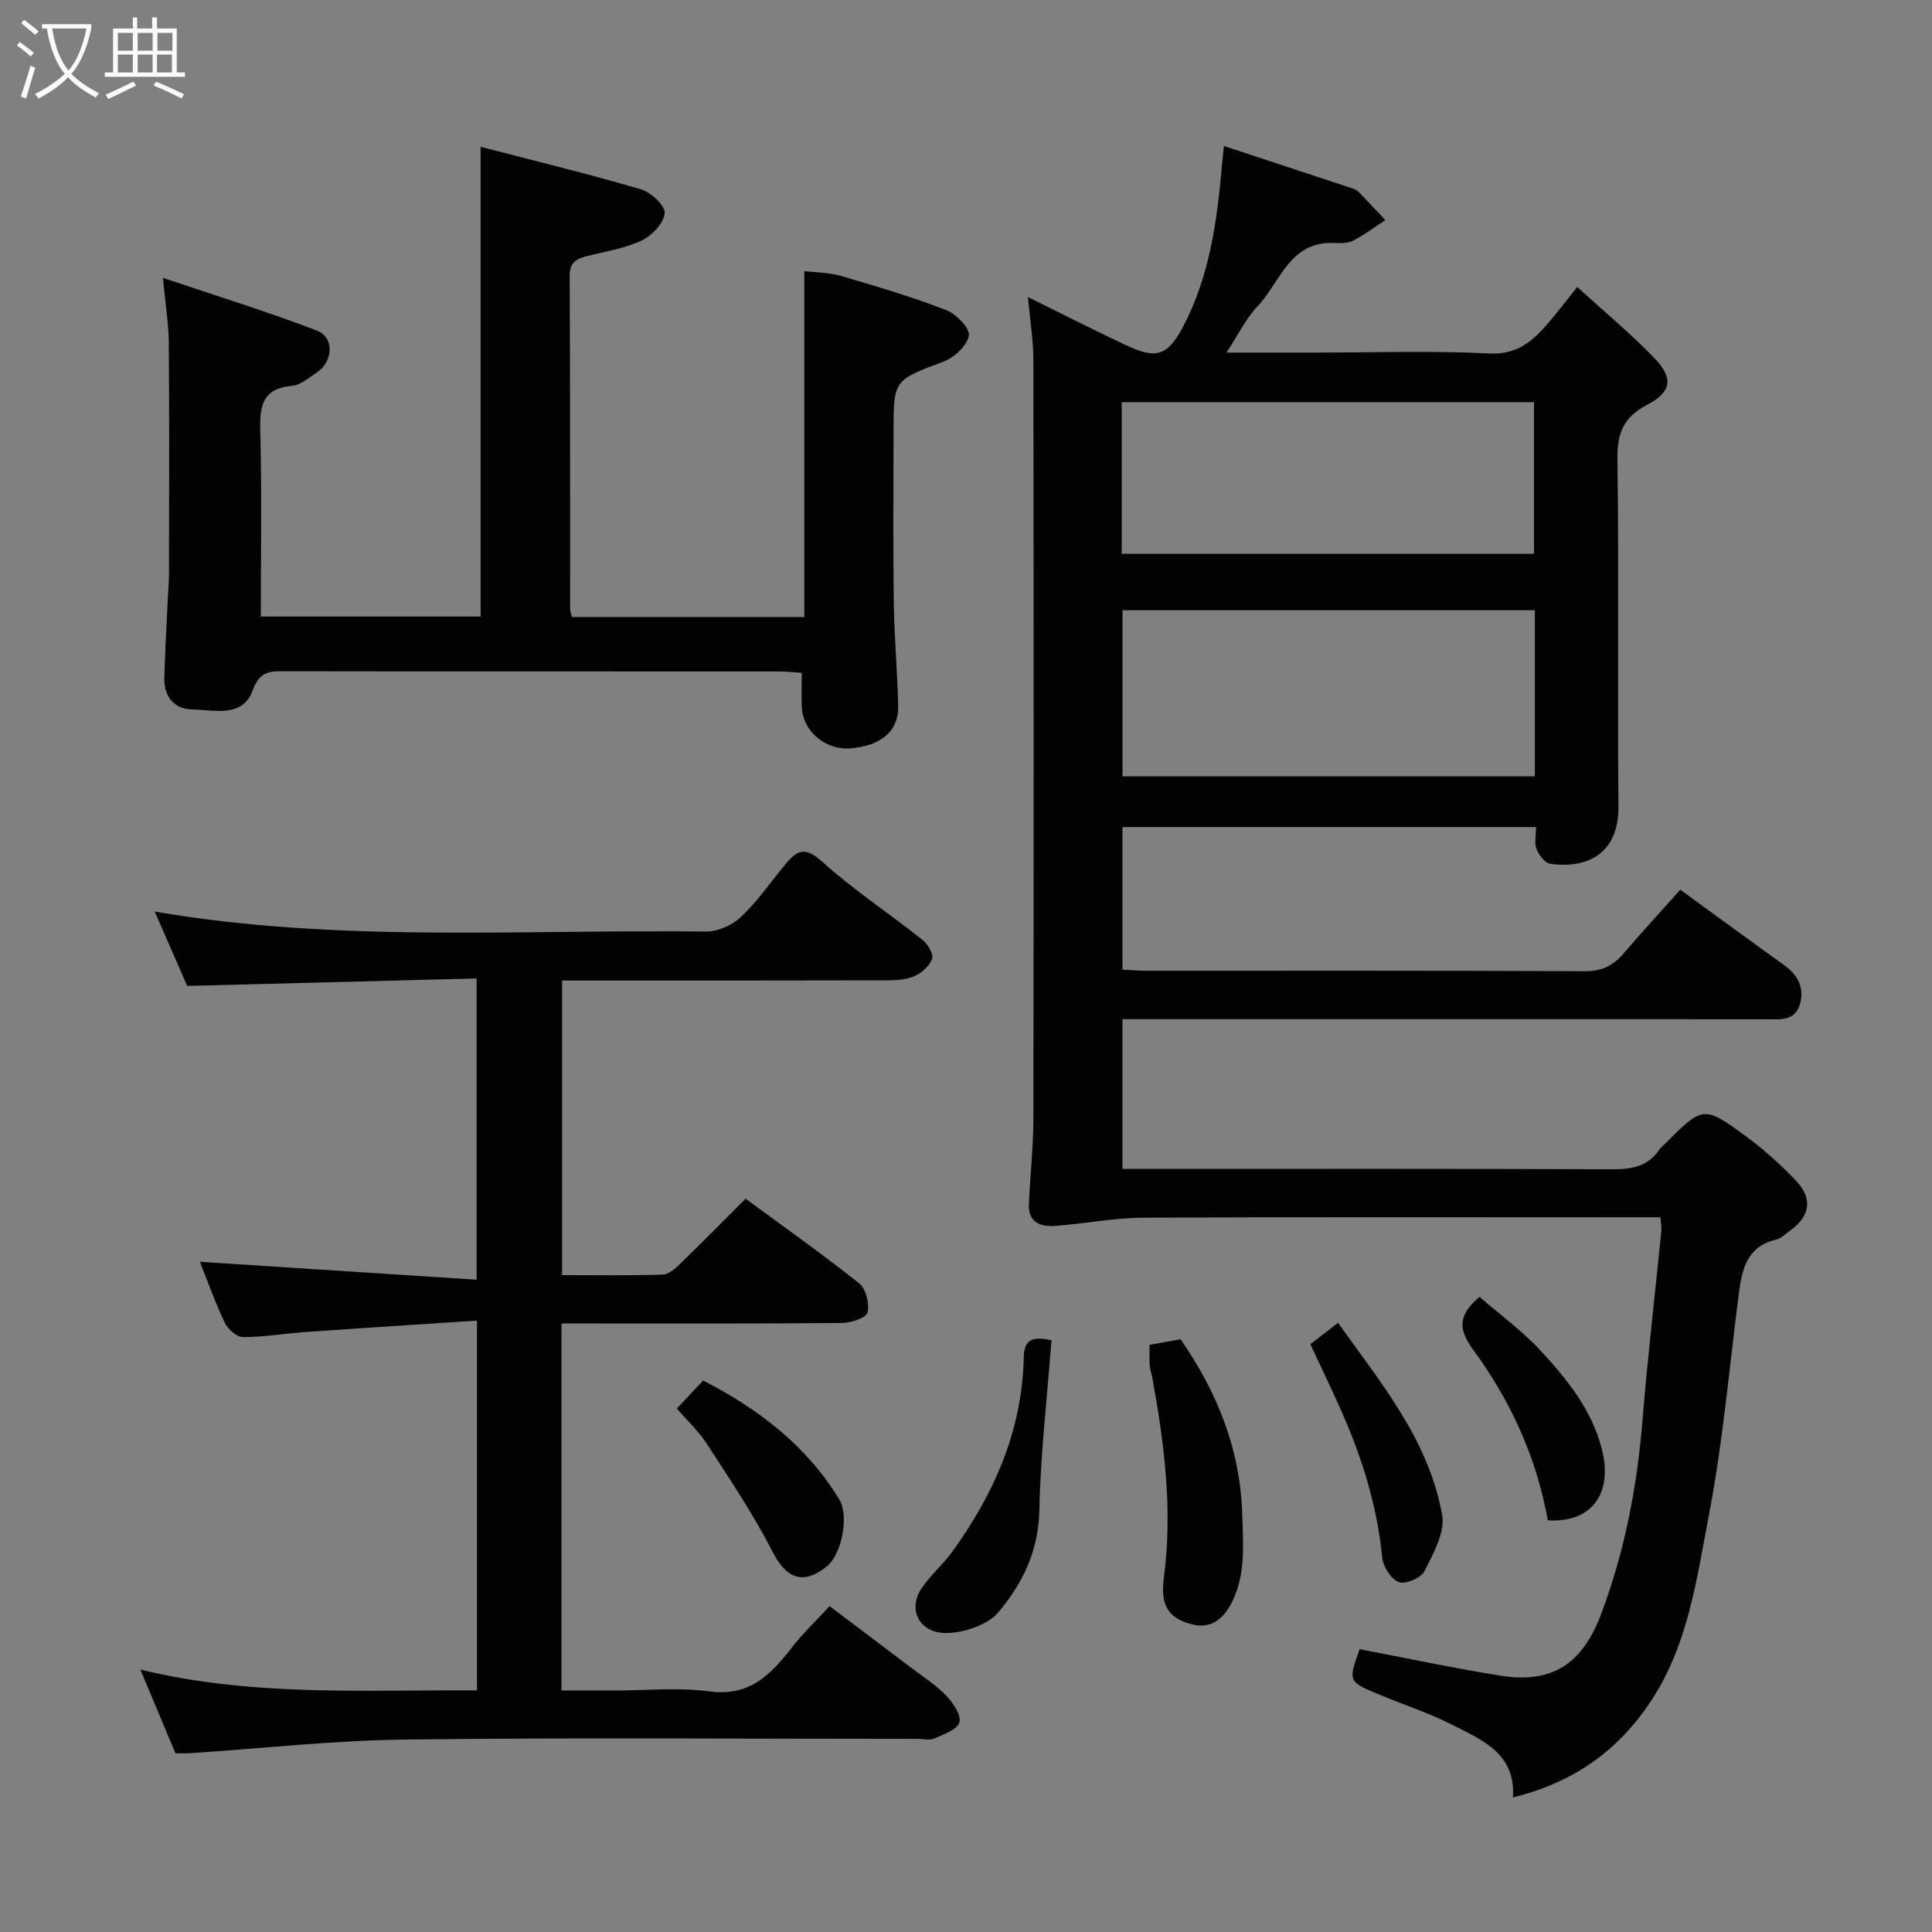 <svg enable-background="new 0 0 400 400" viewBox="0 0 400 400" xmlns="http://www.w3.org/2000/svg"><rect x="0" y="0" width="400" height="400" fill="#808080" stroke="none"/><path d="m6.4 11.7c-1-.8-1.9-1.6-2.9-2.3l.6-.7c.9.7 1.9 1.4 2.9 2.2zm-2.1 8.3c.7-2.1 1.4-4.2 2-6.4.2.1.6.3 1 .4-.7 2.3-1.3 4.4-1.9 6.4zm3-12.8c-1.1-.9-2.1-1.7-2.9-2.4l.6-.7c1 .8 2 1.5 3 2.4zm1.4-1.3v-.9h10.2v.9c-.9 4.2-2.3 7.3-4.1 9.4 1.3 1.4 3.2 2.7 5.7 4-.2.2-.4.5-.7.9-2.5-1.4-4.4-2.7-5.7-4.2-1.4 1.5-3.5 3-6.1 4.4 0 0 0 0-.1-.1-.3-.4-.5-.7-.7-.8 2.7-1.4 4.7-2.8 6.2-4.2-1.8-2.2-3-5.3-3.7-9.4zm9.2 0h-7.1c.6 3.8 1.7 6.7 3.4 8.7 1.7-2 2.9-4.8 3.7-8.7z" fill="#fbfcfa"/><path d="m31.6 3.6h.9v2.3h4.1v9.1h1.7v.9h-16.6v-.9h1.7v-9.1h4.1v-2.3h.9v2.3h3.1v-2.3zm-4 13.3.6.8c-1.9.9-3.8 1.9-5.8 2.8-.2-.3-.3-.6-.5-.9 2-.9 3.9-1.8 5.7-2.7zm-3.2-10.1v3.7h3.1v-3.7zm0 4.5v3.7h3.1v-3.7zm4.1-4.5v3.7h3.1v-3.7zm0 4.5v3.7h3.1v-3.7zm9.1 9.1c-2.1-1.1-4.1-2-5.8-2.7l.5-.8c2.2.9 4.1 1.8 5.8 2.6zm-1.9-13.6h-3.1v3.7h3.1zm-3.2 4.5v3.7h3.1v-3.7z" fill="#fbfcfa"/><g fill="#010101"><path d="m212.82 61.5c7.18 3.54 13.55 6.78 20.01 9.83 6.11 2.89 8.68 2.84 12.11-3.68 5.57-10.61 7.04-21.97 8.07-33.54.09-.97.2-1.95.39-3.88 9.12 3.01 17.89 5.89 26.64 8.79.46.15.94.4 1.27.74 1.86 1.91 3.68 3.86 5.52 5.8-2.21 1.44-4.33 3.04-6.66 4.25-1.09.57-2.58.56-3.88.5-9.29-.46-11.21 8.11-15.94 13.12-2.4 2.54-3.98 5.85-6.43 9.57h18.45c12 0 24.02-.42 35.98.18 5.74.29 8.91-2.51 12.09-6.17 1.93-2.23 3.7-4.59 6.11-7.6 5.57 5.09 11.05 9.62 15.95 14.71 4.04 4.2 3.63 7-1.56 9.74-4.85 2.56-6.14 5.86-6.07 11.2.32 23.99 0 47.99.21 71.98.08 9.31-6.02 12.9-14.08 11.81-1.11-.15-2.39-1.81-2.87-3.05-.5-1.27-.11-2.88-.11-4.57-28.71 0-56.98 0-85.63 0v29.53c1.55.07 3.15.22 4.76.22 30.33.01 60.65-.06 90.98.1 3.55.02 5.9-1.19 8.08-3.74 3.86-4.52 7.89-8.9 11.68-13.14 7.37 5.36 14.32 10.48 21.34 15.5 2.74 1.96 4.3 4.38 3.54 7.78-.89 3.97-4.04 3.55-7.08 3.55-42.32-.04-84.65-.02-126.97-.02-1.99 0-3.97 0-6.33 0v31h5.29c31.99 0 63.99-.06 95.98.08 4.1.02 7.51-.52 9.91-4.12.27-.41.7-.71 1.05-1.06 7.96-7.96 8.05-8.08 16.83-1.68 3.72 2.71 7.17 5.87 10.36 9.19 3.58 3.72 2.96 7.43-1.23 10.39-.93.66-1.82 1.6-2.86 1.84-5.86 1.35-7.02 5.88-7.67 10.86-2 15.42-3.32 30.97-6.25 46.21-2.49 12.99-4.21 26.43-11.7 38.02-6.79 10.51-16.14 17.28-28.87 20.4.62-9.09-6.34-11.86-12.48-15-4.91-2.51-10.23-4.21-15.33-6.35-6.32-2.64-6.3-2.68-3.92-9.34 9.76 1.85 19.45 3.93 29.23 5.49 10.73 1.7 16.94-2.55 20.81-12.87 4.86-12.96 7.41-26.33 8.53-40.08 1.06-13.08 2.6-26.13 3.9-39.19.08-.77-.1-1.57-.19-2.77-2.04 0-3.84 0-5.64 0-33.83 0-67.65-.09-101.48.08-6.03.03-12.04 1.24-18.08 1.69-3.03.23-5.73-.59-5.56-4.48.26-5.94.93-11.87.93-17.8.08-52.32.07-104.65 0-156.97 0-4.08-.68-8.13-1.13-13.05zm104.95 64.84c-28.75 0-57.12 0-85.37 0v34.4h85.37c0-11.51 0-22.77 0-34.4zm-85.54-11.68h85.37c0-10.73 0-21.11 0-31.4-28.64 0-56.89 0-85.37 0z"/><path d="m98.75 349.98c0-25.64 0-50.57 0-76.56-11.95.79-23.6 1.52-35.24 2.34-4.42.31-8.82 1.07-13.23 1.07-1.28 0-3.11-1.66-3.75-3-2.02-4.24-3.59-8.7-5.15-12.59 18.81 1.22 37.85 2.45 57.3 3.71 0-21.33 0-41.38 0-62.37-19.76.51-39.35 1.01-59.93 1.54-1.75-4.02-4.2-9.62-6.72-15.39 37.95 6.53 76.08 3.66 114.09 4.14 2.43.03 5.42-1.28 7.22-2.96 3.33-3.11 5.97-6.95 8.88-10.5 2.28-2.78 3.96-4.67 7.87-1.13 6.53 5.91 13.96 10.8 20.88 16.29 1.1.87 2.33 2.89 2.01 3.91-.46 1.46-2.1 2.91-3.58 3.58-1.7.77-3.8.9-5.72.91-22.31.06-44.63.04-67.31.04v60.99c6.92 0 13.86.11 20.79-.1 1.24-.04 2.61-1.22 3.61-2.2 4.55-4.4 8.98-8.91 13.6-13.52 7.91 5.82 15.88 11.45 23.5 17.51 1.41 1.12 2.19 4.21 1.75 6.03-.26 1.11-3.39 2.17-5.24 2.19-17.49.16-34.99.1-52.49.1-1.79 0-3.59 0-5.64 0v76h10.67c6.67 0 13.42-.7 19.97.18 8.37 1.12 12.76-3.56 17.14-9.2 2.23-2.86 4.89-5.38 7.73-8.45 5.89 4.44 11.6 8.73 17.29 13.05 2.35 1.78 4.89 3.39 6.89 5.51 1.4 1.48 3.12 4.01 2.69 5.49-.44 1.51-3.25 2.49-5.18 3.34-.98.43-2.3.08-3.47.08-35.33 0-70.66-.29-105.98.14-14.97.18-29.92 1.86-44.88 2.84-.82.05-1.65.01-2.79.01-2.34-5.57-4.66-11.1-7.27-17.33 23.2 5.65 46.3 4.17 69.69 4.31z"/><path d="m33.73 57.53c11.46 3.87 21.81 7.04 31.88 10.92 3.67 1.41 3.38 6.42-.03 8.68-1.62 1.07-3.33 2.59-5.1 2.75-6.28.56-6.73 4.3-6.59 9.48.33 12.64.11 25.29.11 38.29h45.51c0-32.18 0-64.31 0-97.25 11.28 2.93 22.31 5.6 33.2 8.8 2.07.61 5.04 3.39 4.91 4.93-.18 2.06-2.63 4.64-4.75 5.65-3.47 1.65-7.44 2.26-11.22 3.21-2.25.56-3.73 1.28-3.71 4.16.12 23 .08 46 .1 68.99 0 .46.21.92.38 1.61h48.11c0-23.67 0-47.34 0-71.62 2.34.29 5.09.27 7.62 1.01 7.32 2.14 14.65 4.32 21.75 7.06 2.07.8 4.94 3.75 4.69 5.27-.33 2.06-2.99 4.54-5.21 5.38-10.31 3.91-10.38 3.73-10.38 14.53 0 11.67-.12 23.33.04 35 .1 7.27.74 14.53.92 21.81.12 5.19-3.61 8.29-10.06 8.76-4.91.36-9.55-3.47-9.87-8.27-.15-2.31-.03-4.64-.03-7.38-1.63-.1-3.07-.28-4.51-.28-34.33-.02-68.66.01-102.99-.05-3.06-.01-4.85.33-6.17 3.93-2.13 5.8-7.94 4.07-12.46 3.99-3.79-.07-5.95-2.63-5.85-6.54.15-5.64.49-11.27.75-16.91.07-1.49.21-2.98.22-4.47.02-16 .08-32-.04-48-.03-3.87-.68-7.74-1.22-13.44z"/><path d="m238.01 278.43c2.36-.42 4.26-.77 6.41-1.15 7.52 10.83 12.4 22.69 12.78 36.47.17 6.07.7 11.92-1.95 17.57-1.66 3.54-4.27 6-8.32 5.02-5.22-1.26-6.7-4.15-5.96-9.72 1.85-13.99.09-27.78-2.42-41.52-.15-.8-.46-1.58-.51-2.39-.1-1.31-.03-2.63-.03-4.28z"/><path d="m217.7 277.49c-.9 11.83-2.27 23.45-2.51 35.08-.17 8.44-3.35 15.13-8.53 21.29-2.54 3.02-9.61 5.11-13.26 3.88-3.78-1.26-5.08-5.29-2.54-8.99 1.84-2.69 4.42-4.88 6.33-7.53 8.66-11.98 14.43-25.09 14.77-40.13.06-3.3 1.23-4.62 5.74-3.6z"/><path d="m140.13 291.62c1.98-2.11 3.68-3.92 5.45-5.8 11.59 5.97 21.43 13.53 28.19 24.63 2.07 3.4.51 11.43-2.65 13.92-4.94 3.9-8.38 2.38-11.19-3.13-3.96-7.75-8.87-15.02-13.61-22.35-1.75-2.66-4.15-4.9-6.19-7.27z"/><path d="m271.3 278.29c1.52-1.17 3.32-2.56 5.73-4.41 8.83 12.4 18.77 24.24 21.55 39.78.64 3.59-1.83 7.98-3.65 11.63-.7 1.4-3.94 2.79-5.31 2.27-1.61-.61-3.27-3.2-3.45-5.08-.93-9.5-3.5-18.52-7.13-27.26-2.35-5.66-5.08-11.15-7.74-16.93z"/><path d="m320.46 314.76c-2.39-13.24-7.78-24.82-15.44-35.29-2.84-3.88-3.53-6.93 1.3-10.96 4.18 3.63 8.92 7.07 12.8 11.29 5.49 5.96 10.61 12.31 12.6 20.54 2.19 9.03-2.33 15-11.26 14.42z"/></g></svg>
